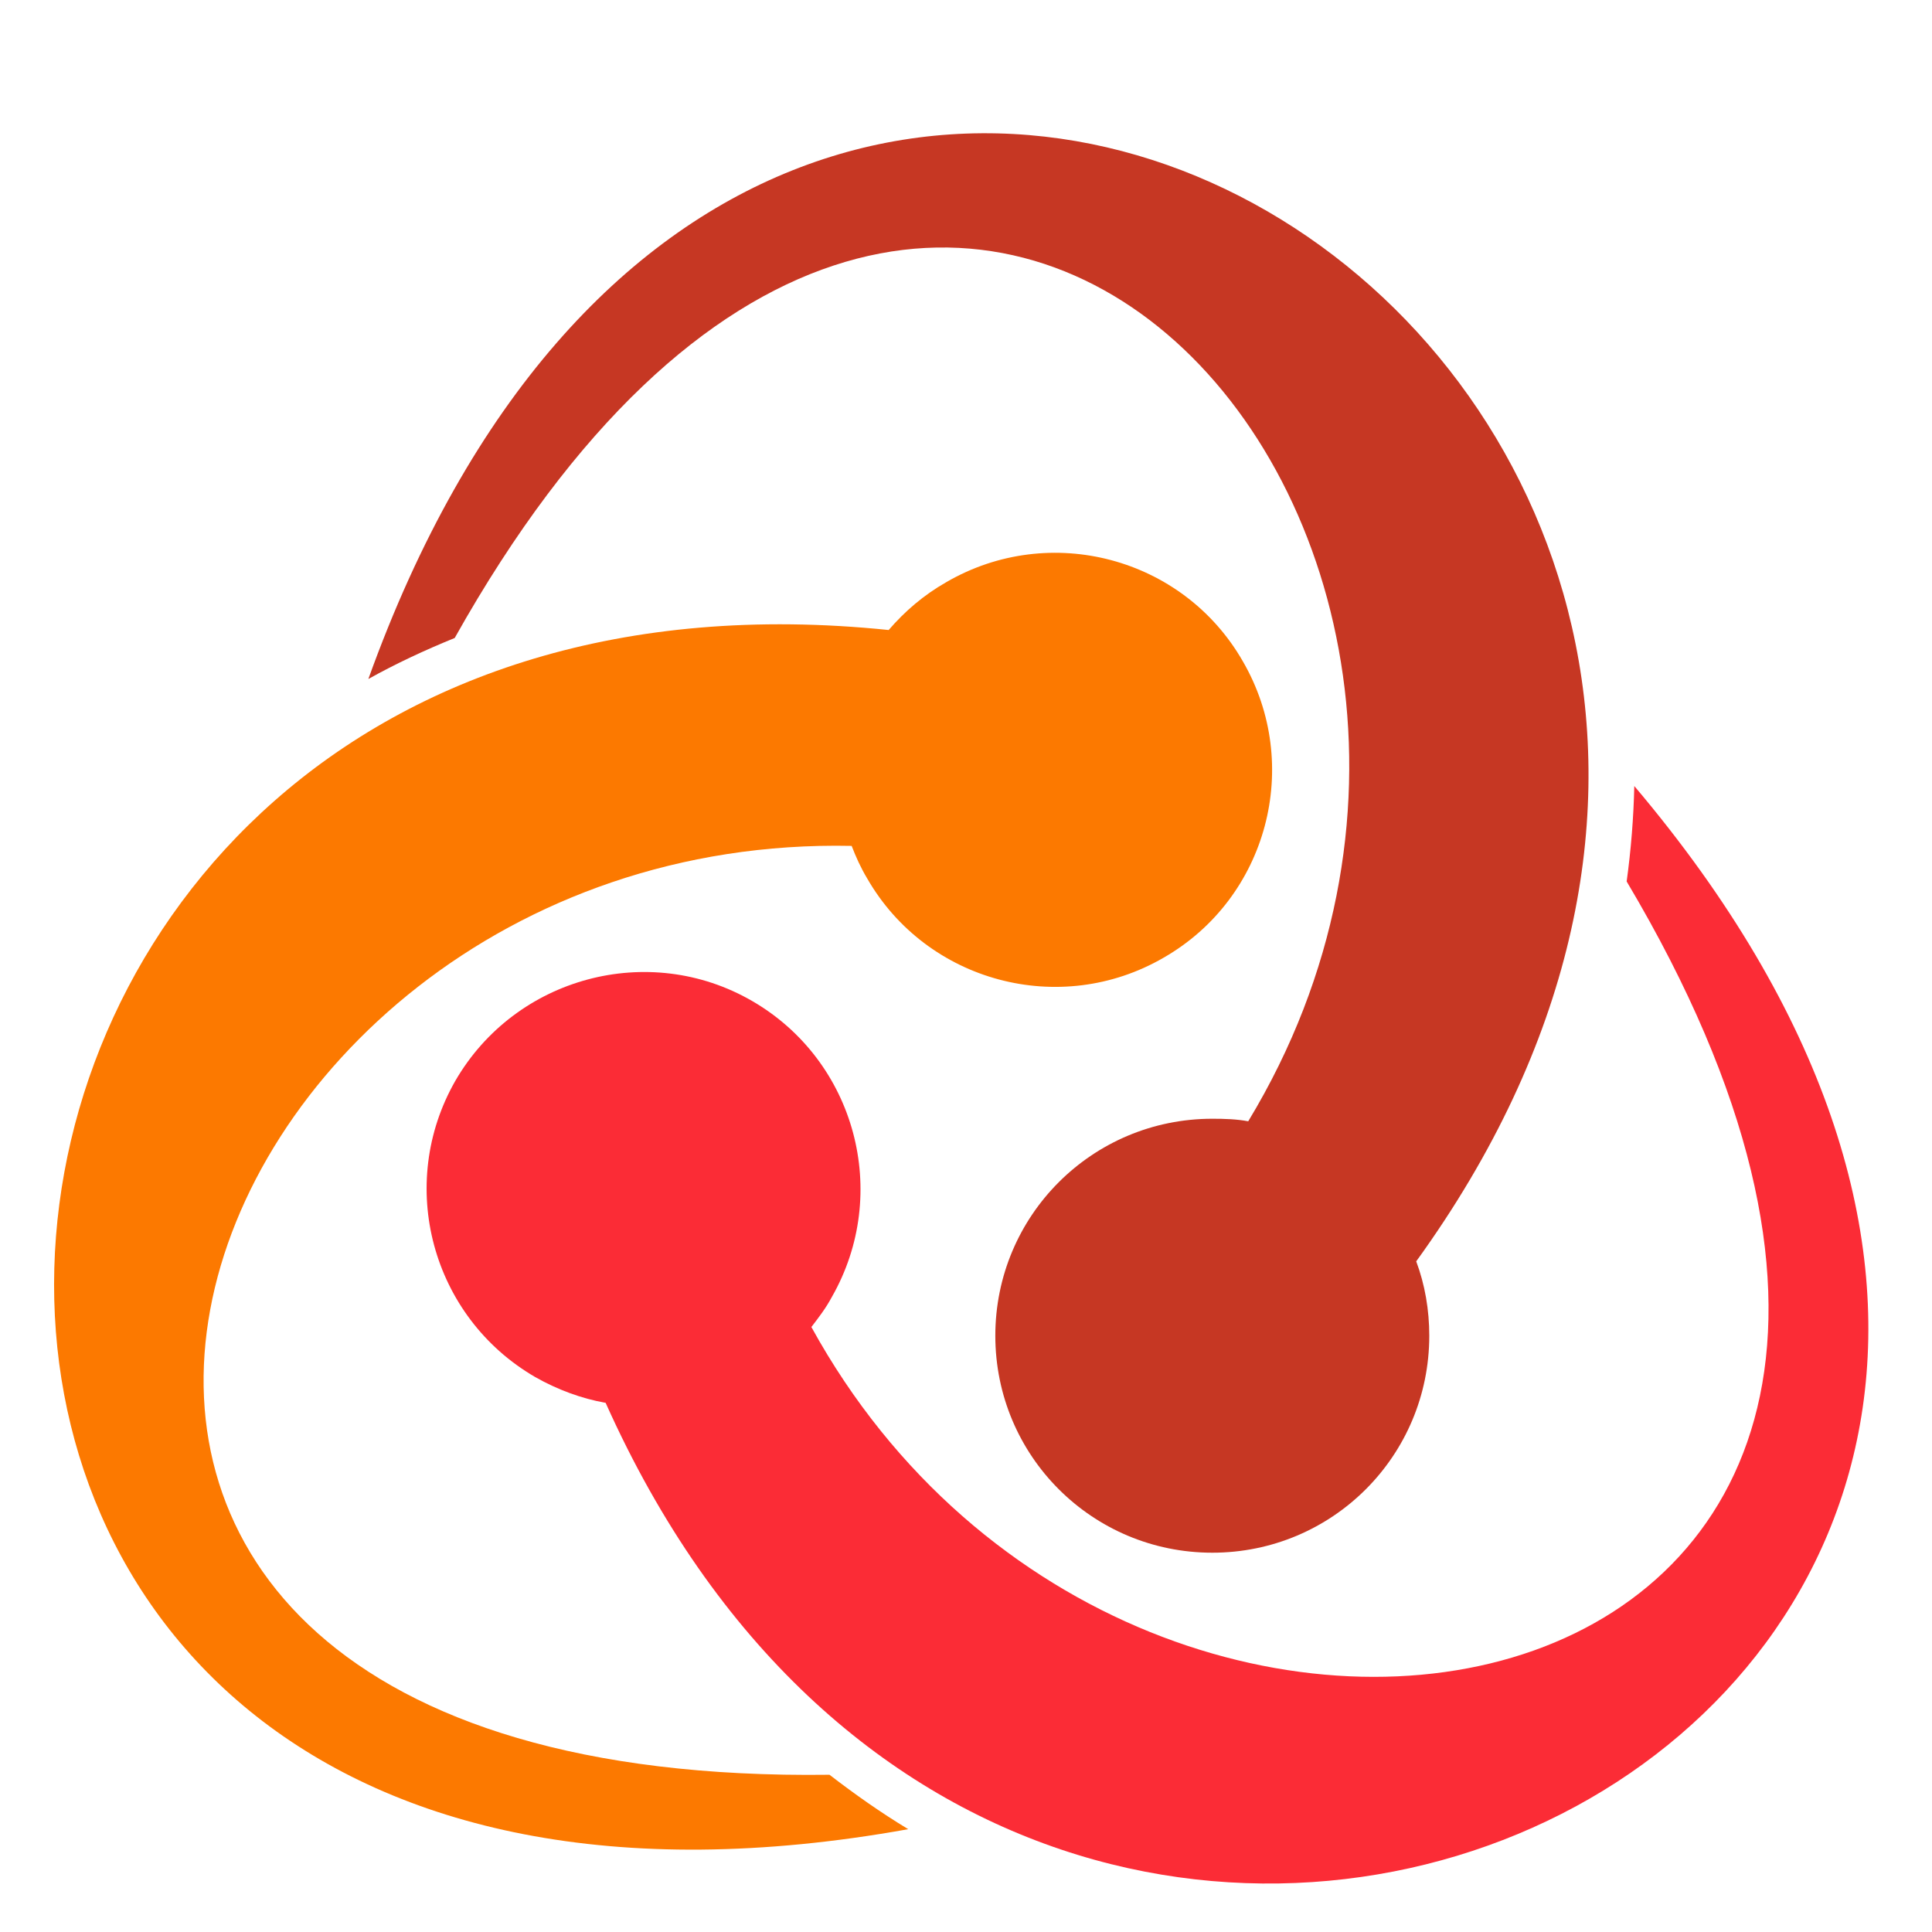 <svg xmlns="http://www.w3.org/2000/svg" xmlns:xlink="http://www.w3.org/1999/xlink" width="500" zoomAndPan="magnify" viewBox="0 0 375 375" height="500" preserveAspectRatio="xMidYMid meet" version="1.2"><defs><clipPath id="aa9e49c16f"><path d="M 199.633 224.633 L 269.484 224.633 L 269.484 294.484 L 199.633 294.484 Z M 199.633 224.633 "/></clipPath><clipPath id="10504da77d"><path d="M 234.559 224.633 C 215.27 224.633 199.633 240.27 199.633 259.559 C 199.633 278.848 215.27 294.484 234.559 294.484 C 253.848 294.484 269.484 278.848 269.484 259.559 C 269.484 240.27 253.848 224.633 234.559 224.633 Z M 234.559 224.633 "/></clipPath><clipPath id="ff805dfaae"><path d="M 0.633 0.633 L 70.484 0.633 L 70.484 70.484 L 0.633 70.484 Z M 0.633 0.633 "/></clipPath><clipPath id="ee609536a7"><path d="M 35.559 0.633 C 16.27 0.633 0.633 16.27 0.633 35.559 C 0.633 54.848 16.27 70.484 35.559 70.484 C 54.848 70.484 70.484 54.848 70.484 35.559 C 70.484 16.27 54.848 0.633 35.559 0.633 Z M 35.559 0.633 "/></clipPath><clipPath id="87dfa923f5"><rect x="0" width="71" y="0" height="71"/></clipPath></defs><g id="f668edeff2"><path style=" stroke:none;fill-rule:nonzero;fill:#c63723;fill-opacity:1;" d="M 71.496 131.793 C 150.445 -87.727 397.219 75.801 274.887 244.828 C 276.578 249.332 277.422 254.262 277.422 259.262 C 277.422 282.574 258.621 301.379 235.309 301.379 C 211.996 301.379 193.191 282.574 193.191 259.262 C 193.191 235.953 211.996 217.148 235.309 217.148 C 237.703 217.148 240.027 217.219 242.281 217.641 C 311.512 103.27 182.418 -44.133 88.258 123.832 C 82.555 126.156 76.918 128.762 71.496 131.793 Z M 71.496 131.793 "/><path style=" stroke:none;fill-rule:nonzero;fill:#fb2c36;fill-opacity:1;" d="M 317.215 152.566 C 467.855 330.676 202.77 462.727 117.555 272.293 C 112.836 271.449 108.258 269.758 103.891 267.293 C 83.75 255.602 76.848 229.895 88.398 209.754 C 100.09 189.613 125.938 182.711 145.938 194.262 C 166.078 205.879 172.98 231.656 161.43 251.797 C 160.305 253.91 158.895 255.742 157.488 257.574 C 221.926 374.762 414.191 336.664 315.734 171.09 C 316.582 164.891 317.074 158.766 317.215 152.566 Z M 317.215 152.566 "/><path style=" stroke:none;fill-rule:nonzero;fill:#fc7900;fill-opacity:1;" d="M 176.289 355.043 C -53.16 396.383 -34.988 100.875 172.488 122.285 C 175.656 118.621 179.25 115.523 183.688 112.988 C 203.828 101.297 229.676 108.199 241.223 128.34 C 252.914 148.484 246.012 174.328 225.871 185.879 C 205.73 197.57 179.883 190.598 168.332 170.527 C 167.066 168.414 166.148 166.371 165.305 164.188 C 31.562 161.371 -31.539 347.016 161.008 344.48 C 165.938 348.281 170.938 351.805 176.289 355.043 Z M 176.289 355.043 "/><g clip-rule="nonzero" clip-path="url(#aa9e49c16f)"><g clip-rule="nonzero" clip-path="url(#10504da77d)"><g transform="matrix(1,0,0,1,199,224)"><g clip-path="url(#87dfa923f5)"><g clip-rule="nonzero" clip-path="url(#ff805dfaae)"><g clip-rule="nonzero" clip-path="url(#ee609536a7)"><path style=" stroke:none;fill-rule:nonzero;fill:#c63723;fill-opacity:1;" d="M 0.633 0.633 L 70.484 0.633 L 70.484 70.484 L 0.633 70.484 Z M 0.633 0.633 "/></g></g></g></g></g></g></g></svg>